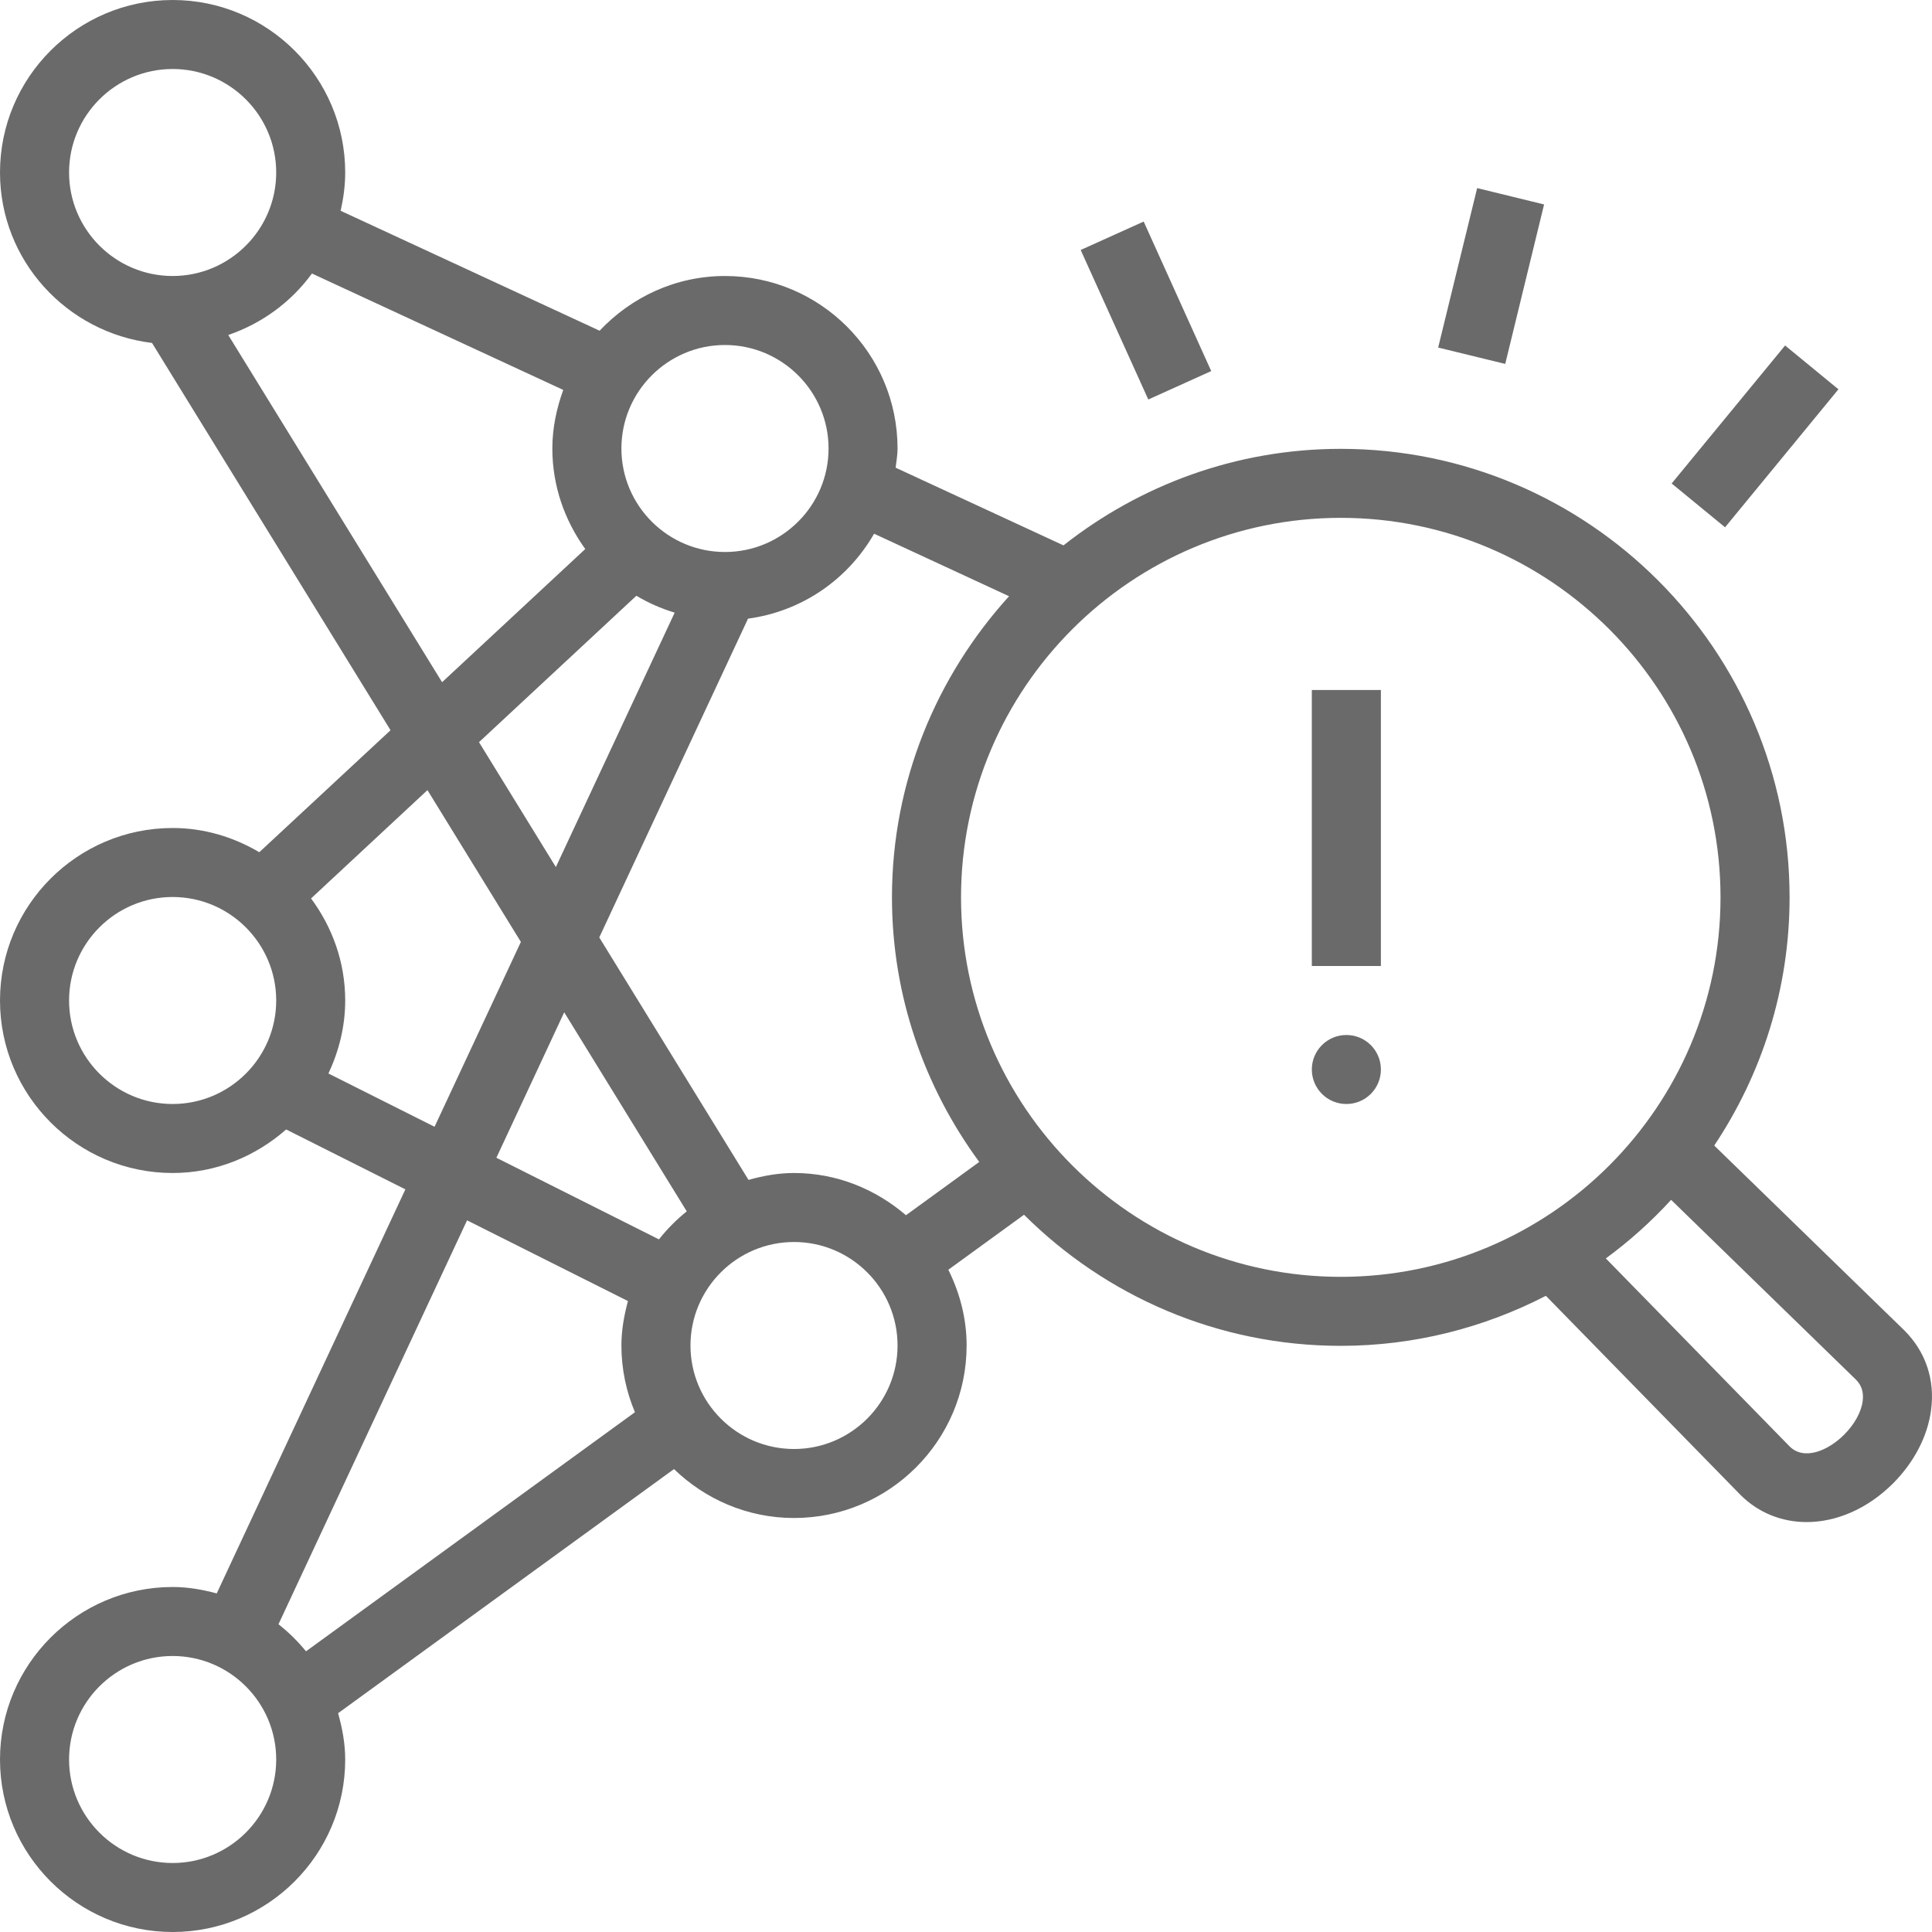 <svg width="28" height="28" viewBox="0 0 28 28" fill="none" xmlns="http://www.w3.org/2000/svg">
<path fill-rule="evenodd" clip-rule="evenodd" d="M21.815 5.274L20.843 5.037L21.408 2.726L22.378 2.963L21.815 5.274ZM24.227 7.007L25.871 5.007L26.644 5.642L25.001 7.642L24.227 7.007ZM16.642 5.79L15.662 3.623L16.575 3.211L17.554 5.378L16.642 5.79ZM20.013 15.5C20.013 15.776 19.79 16 19.513 16C19.236 16 19.012 15.776 19.012 15.5C19.012 15.224 19.236 15 19.513 15C19.79 15 20.013 15.224 20.013 15.5ZM19.012 14H20.013V10H19.012V14ZM26.725 20.794C26.495 21.024 26.146 21.172 25.936 20.962L23.273 18.238C23.616 17.986 23.933 17.702 24.219 17.389L26.897 19.994C26.98 20.076 27.012 20.179 26.995 20.307C26.974 20.467 26.875 20.645 26.725 20.794ZM13.928 13.005C13.928 9.972 16.398 7.505 19.432 7.505C22.466 7.505 24.935 9.972 24.935 13.005C24.935 16.038 22.466 18.505 19.432 18.505C16.398 18.505 13.928 16.038 13.928 13.005ZM11.508 21C10.68 21 10.007 20.327 10.007 19.5C10.007 18.673 10.68 18 11.508 18C12.335 18 13.008 18.673 13.008 19.5C13.008 20.327 12.335 21 11.508 21ZM4.036 23.54L6.769 17.686L9.101 18.856C9.045 19.063 9.006 19.276 9.006 19.5C9.006 19.843 9.077 20.17 9.202 20.467L4.435 23.932C4.316 23.787 4.184 23.656 4.036 23.54ZM2.502 27C1.674 27 1.001 26.327 1.001 25.5C1.001 24.673 1.674 24 2.502 24C3.329 24 4.003 24.673 4.003 25.5C4.003 26.327 3.329 27 2.502 27ZM4.76 15.558C4.911 15.235 5.003 14.879 5.003 14.5C5.003 13.945 4.816 13.437 4.508 13.021L6.195 11.451L7.549 13.651L6.298 16.33L4.76 15.558ZM2.502 16C1.674 16 1.001 15.327 1.001 14.5C1.001 13.673 1.674 13 2.502 13C3.329 13 4.003 13.673 4.003 14.5C4.003 15.327 3.329 16 2.502 16ZM3.308 4.855C3.798 4.687 4.221 4.376 4.521 3.964L8.163 5.651C8.067 5.917 8.005 6.201 8.005 6.5C8.005 7.045 8.185 7.545 8.482 7.957L6.407 9.887L3.308 4.855ZM1.001 2.5C1.001 1.673 1.674 1 2.502 1C3.329 1 4.003 1.673 4.003 2.5C4.003 3.327 3.329 4 2.502 4C1.674 4 1.001 3.327 1.001 2.5ZM10.507 5C11.334 5 12.008 5.673 12.008 6.5C12.008 7.327 11.334 8 10.507 8C9.679 8 9.006 7.327 9.006 6.5C9.006 5.673 9.679 5 10.507 5ZM9.223 8.634C9.396 8.738 9.581 8.819 9.778 8.879L8.056 12.566L6.942 10.756L9.223 8.634ZM9.55 17.962L7.194 16.779L8.177 14.671L9.953 17.556C9.804 17.676 9.668 17.812 9.55 17.962ZM14.624 8.641C13.575 9.796 12.927 11.325 12.927 13.005C12.927 14.44 13.402 15.763 14.192 16.84L13.13 17.612C12.692 17.236 12.129 17 11.508 17C11.278 17 11.059 17.041 10.848 17.1L8.685 13.586L10.841 8.966C11.626 8.86 12.29 8.394 12.668 7.735L14.624 8.641ZM27.6 19.282L24.844 16.602C25.532 15.571 25.936 14.335 25.936 13.005C25.936 9.421 23.018 6.505 19.432 6.505C17.915 6.505 16.521 7.031 15.413 7.904L12.98 6.778C12.991 6.686 13.008 6.595 13.008 6.5C13.008 5.122 11.887 4 10.507 4C9.789 4 9.147 4.308 8.69 4.793L4.937 3.055C4.977 2.876 5.003 2.691 5.003 2.5C5.003 1.122 3.882 0 2.502 0C1.122 0 0 1.122 0 2.5C0 3.776 0.966 4.82 2.203 4.97L5.66 10.583L3.758 12.351C3.388 12.133 2.962 12 2.502 12C1.122 12 0 13.122 0 14.5C0 15.878 1.122 17 2.502 17C3.134 17 3.705 16.757 4.147 16.369L5.875 17.237L3.141 23.093C2.936 23.038 2.724 23 2.502 23C1.122 23 0 24.122 0 25.5C0 26.878 1.122 28 2.502 28C3.882 28 5.003 26.878 5.003 25.5C5.003 25.266 4.96 25.044 4.9 24.829L9.768 21.291C10.22 21.728 10.831 22 11.508 22C12.887 22 14.009 20.878 14.009 19.5C14.009 19.105 13.909 18.735 13.744 18.402L14.841 17.605C16.018 18.778 17.641 19.505 19.432 19.505C20.502 19.505 21.512 19.24 22.404 18.78L25.224 21.665C25.488 21.929 25.829 22.059 26.183 22.059C26.612 22.059 27.062 21.87 27.433 21.501C27.739 21.195 27.936 20.818 27.986 20.439C28.046 20.001 27.91 19.591 27.6 19.282Z" fill="#6A6A6A"/>
</svg>
